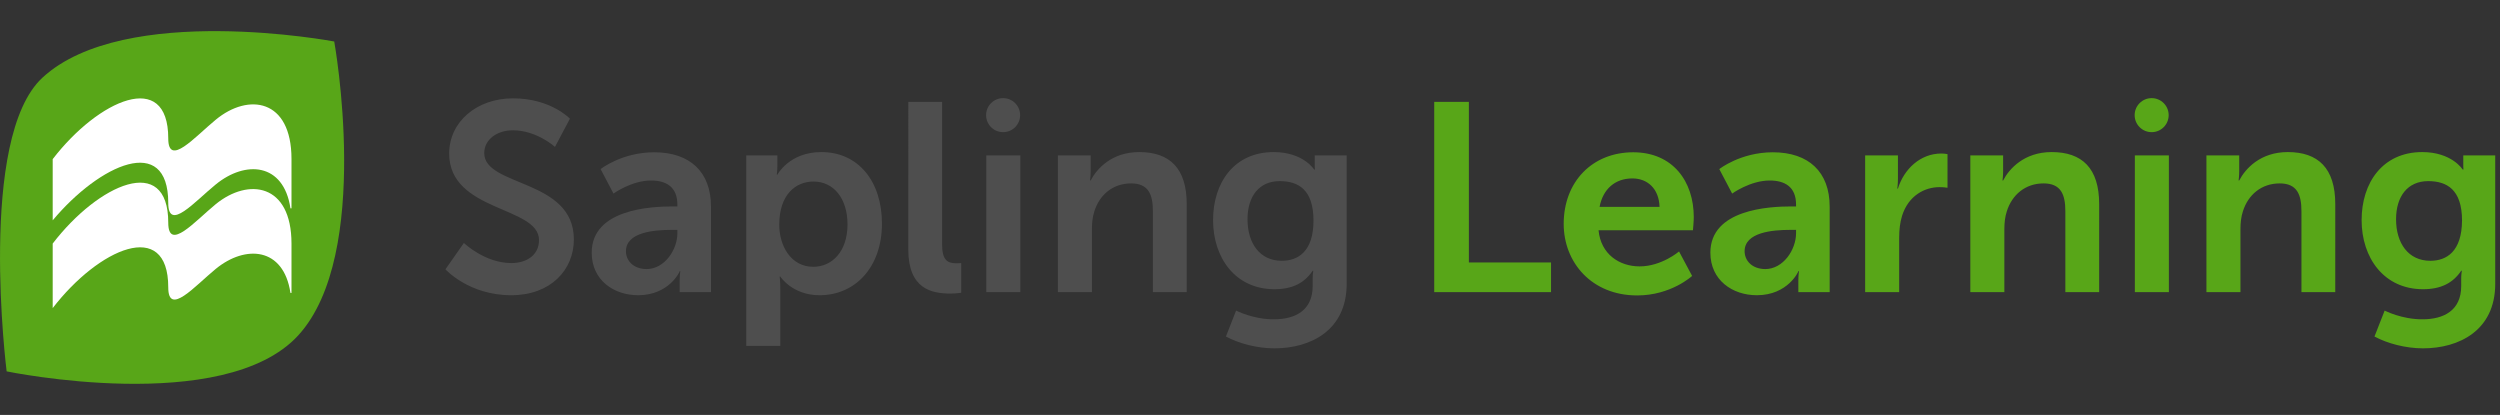 <?xml version="1.0" encoding="utf-8"?>
<!-- Generator: Adobe Illustrator 20.1.0, SVG Export Plug-In . SVG Version: 6.00 Build 0)  -->
<svg version="1.1" id="Layer_1" xmlns="http://www.w3.org/2000/svg" xmlns:xlink="http://www.w3.org/1999/xlink" x="0px" y="0px"
	 viewBox="0 0 1205 200" style="enable-background:new 0 0 1205 200;" xml:space="preserve">
<rect x="0" y="0" width="1205" height="200" fill="#333333" stroke="none"/>
<style type="text/css">
	.st0{fill:#58A618;}
	.st1{fill:#FFFFFF;}
	.st2{fill:#4E4E4E;}
</style>
<path class="st0" d="M143.8,161.6C108.1,200.7,3.2,179,3.2,179S-11,66.4,20.5,37.4C60.1,0.9,161.1,20,161.1,20
	S179.6,122.4,143.8,161.6"/>
<g>
	<path class="st1" d="M140.5,117.4c0-29-20.8-31.8-36.5-19c-10,8.2-22.9,23.1-22.9,8.9c0-33.6-33.6-18.7-55.7,10.1l0,31.1
		c22.2-28.8,55.7-43.6,55.7-10c0,14.2,12.9-0.7,22.9-8.9c14.3-11.7,32.7-10.5,36,11.6h0.5C140.5,141.1,140.5,117.4,140.5,117.4z"/>
	<path class="st1" d="M140.5,76.6c0-29-20.8-31.9-36.5-18.9c-10,8.2-22.9,23.1-22.9,9c0-33.6-33.6-18.7-55.7,10v29.5
		c22.7-27.1,55.7-42,55.7-8.4c0,14.2,12.9-0.8,22.9-8.9c14.3-11.7,32.7-10.5,36,11.5h0.5C140.5,100.3,140.5,76.6,140.5,76.6z"/>
</g>
<path class="st0" d="M1171.4,125.7c-10.6,0-16.5-8.5-16.5-20c0-11.1,5.6-18.4,15.5-18.4c8.9,0,16.3,4,16.3,19
	C1186.6,121.2,1179.3,125.7,1171.4,125.7 M1149.4,149.7l-4.9,12.5c6.3,3.4,15.1,5.7,23.4,5.7c17.2,0,34.8-8.5,34.8-31.1V74.9h-15.4
	v5c0,1,0.1,1.8,0.1,1.8h-0.4c0,0-5.2-8.4-19.5-8.4c-19,0-29.2,14.7-29.2,32.8s10.7,33.3,29.6,33.3c8.8,0,14.5-3.1,18.4-8.9h0.3
	c0,0-0.3,1.9-0.3,3.5v3.9c0,11.8-8.5,16-18.6,16C1157.7,154,1149.4,149.7,1149.4,149.7 M1063.5,140.8h16.4v-30.2
	c0-3.1,0.3-6.1,1.2-8.8c2.5-7.9,8.9-13.4,17.7-13.4c8.4,0,10.5,5.4,10.5,13.4v39h16.3V98.4c0-17.4-8.3-25.1-22.9-25.1
	c-13.3,0-20.5,8.1-23.4,13.7h-0.3c0,0,0.3-2.1,0.3-4.5v-7.6h-15.8L1063.5,140.8L1063.5,140.8z M1029,140.8h16.4V74.9H1029V140.8z
	 M949.7,140.8h16.4v-30.2c0-3.1,0.3-6.1,1.2-8.8c2.5-7.9,8.9-13.4,17.7-13.4c8.4,0,10.5,5.4,10.5,13.4v39h16.3V98.4
	c0-17.4-8.3-25.1-22.9-25.1c-13.3,0-20.5,8.1-23.4,13.7h-0.3c0,0,0.3-2.1,0.3-4.5v-7.6h-15.8V140.8z M899,140.8h16.4v-26.1
	c0-3.9,0.4-7.5,1.4-10.7c3.1-9.8,11-13.8,18-13.8c2.2,0,3.9,0.3,3.9,0.3V74.3c0,0-1.4-0.3-3-0.3c-10.1,0-18,7.5-20.9,16.9h-0.3
	c0,0,0.3-2.2,0.3-4.7V74.9H899L899,140.8L899,140.8z M840.9,121.1c0-9.2,13.6-10.3,22-10.3h2.8v1.6c0,8-6.2,17.3-14.9,17.3
	C844.2,129.6,840.9,125.4,840.9,121.1 M824.4,121.8c0,13.2,10.6,20.5,22.4,20.5c15,0,20.2-11.6,20-11.6h0.3c0,0-0.3,2.1-0.3,4.7v5.4
	h15.1V99.6c0-16.7-10.1-26.2-27.4-26.2c-15.6,0-25.8,8.1-25.8,8.1l6.2,11.8c0,0,8.7-6.3,18.1-6.3c7.2,0,12.7,3,12.7,11.6v0.9h-2.2
	C852.7,99.5,824.4,100.9,824.4,121.8 M771,99.7c1.6-8.5,7.4-13.7,15.8-13.7c7.2,0,12.8,4.8,13.1,13.7H771z M753.7,107.9
	c0,18.7,13.6,34.5,35.4,34.5c16.4,0,26.5-9.4,26.5-9.4l-6.3-11.8c0,0-8.4,7.2-19,7.2c-9.8,0-18.7-5.9-19.8-17.4H816
	c0,0,0.4-4.4,0.4-6.3c0-17.4-10.2-31.3-29.2-31.3C767.5,73.4,753.7,87.6,753.7,107.9 M691.3,140.8h56.3v-14.3H708V49.1h-16.7V140.8z
	"/>
<path class="st2" d="M617.8,125.7c-10.6,0-16.5-8.5-16.5-20c0-11.1,5.6-18.4,15.5-18.4c8.9,0,16.3,4,16.3,19
	C633.1,121.2,625.7,125.7,617.8,125.7 M595.8,149.7l-4.9,12.5c6.3,3.4,15.1,5.7,23.4,5.7c17.2,0,34.8-8.5,34.8-31.1V74.9h-15.4v5
	c0,1,0.1,1.8,0.1,1.8h-0.4c0,0-5.2-8.4-19.5-8.4c-19,0-29.2,14.7-29.2,32.8s10.7,33.3,29.6,33.3c8.8,0,14.5-3.1,18.4-8.9h0.3
	c0,0-0.3,1.9-0.3,3.5v3.9c0,11.8-8.5,16-18.6,16C604.1,154,595.8,149.7,595.8,149.7 M509.9,140.8h16.4v-30.2c0-3.1,0.3-6.1,1.2-8.8
	c2.5-7.9,8.9-13.4,17.7-13.4c8.4,0,10.5,5.4,10.5,13.4v39h16.3V98.4c0-17.4-8.3-25.1-22.9-25.1c-13.3,0-20.5,8.1-23.4,13.7h-0.3
	c0,0,0.3-2.1,0.3-4.5v-7.6h-15.8L509.9,140.8L509.9,140.8z M475.4,140.8h16.4V74.9h-16.4V140.8z M437.8,120.3
	c0,18.9,11.2,21.2,20.3,21.2c2.7,0,5.2-0.4,5.2-0.4v-14.3c0,0-1.2,0.1-2.5,0.1c-4.3,0-6.7-1.8-6.7-9V49.1h-16.3L437.8,120.3
	L437.8,120.3z M375.6,108.3c0-14.6,8-20.8,16.5-20.8c9.7,0,16.4,8.1,16.4,20.7c0,13.1-7.5,20.4-16.5,20.4
	C381.2,128.6,375.6,118.5,375.6,108.3 M359.7,166.7h16.4V139c0-3.4-0.3-5.7-0.3-5.7h0.3c0,0,5.8,9,18.9,9
	c17.3,0,30.1-13.6,30.1-34.5c0-20.4-11.4-34.5-29.2-34.5c-15.5,0-21.2,10.9-21.2,10.9h-0.3c0,0,0.3-2.1,0.3-4.5v-4.8h-15V166.7z
	 M301.7,121.1c0-9.2,13.6-10.3,22-10.3h2.8v1.6c0,8-6.2,17.3-14.9,17.3C305,129.6,301.7,125.4,301.7,121.1 M285.2,121.8
	c0,13.2,10.6,20.5,22.4,20.5c15,0,20.2-11.6,20-11.6h0.3c0,0-0.3,2.1-0.3,4.7v5.4h15.1V99.6c0-16.7-10.1-26.2-27.4-26.2
	c-15.6,0-25.8,8.1-25.8,8.1l6.2,11.8c0,0,8.7-6.3,18.1-6.3c7.2,0,12.7,3,12.7,11.6v0.9h-2.2C313.5,99.5,285.2,100.9,285.2,121.8
	 M214.7,129.8c0,0,11.2,12.5,31.7,12.5c19.1,0,30.2-12.3,30.2-26.9c0-29.3-43.2-25.3-43.2-41.6c0-6.5,6.1-11,13.8-11
	c11.5,0,20.3,8,20.3,8l7.2-13.6c0,0-9.3-9.8-27.4-9.8c-17.6,0-30.8,11.4-30.8,26.6c0,28.2,43.3,25.3,43.3,41.7
	c0,7.5-6.3,11.1-13.3,11.1c-12.9,0-22.9-9.7-22.9-9.7L214.7,129.8z"/>
<circle class="st2" cx="483.5" cy="55.5" r="8.2"/>
<circle class="st0" cx="1037.1" cy="55.5" r="8.2"/>
</svg>
